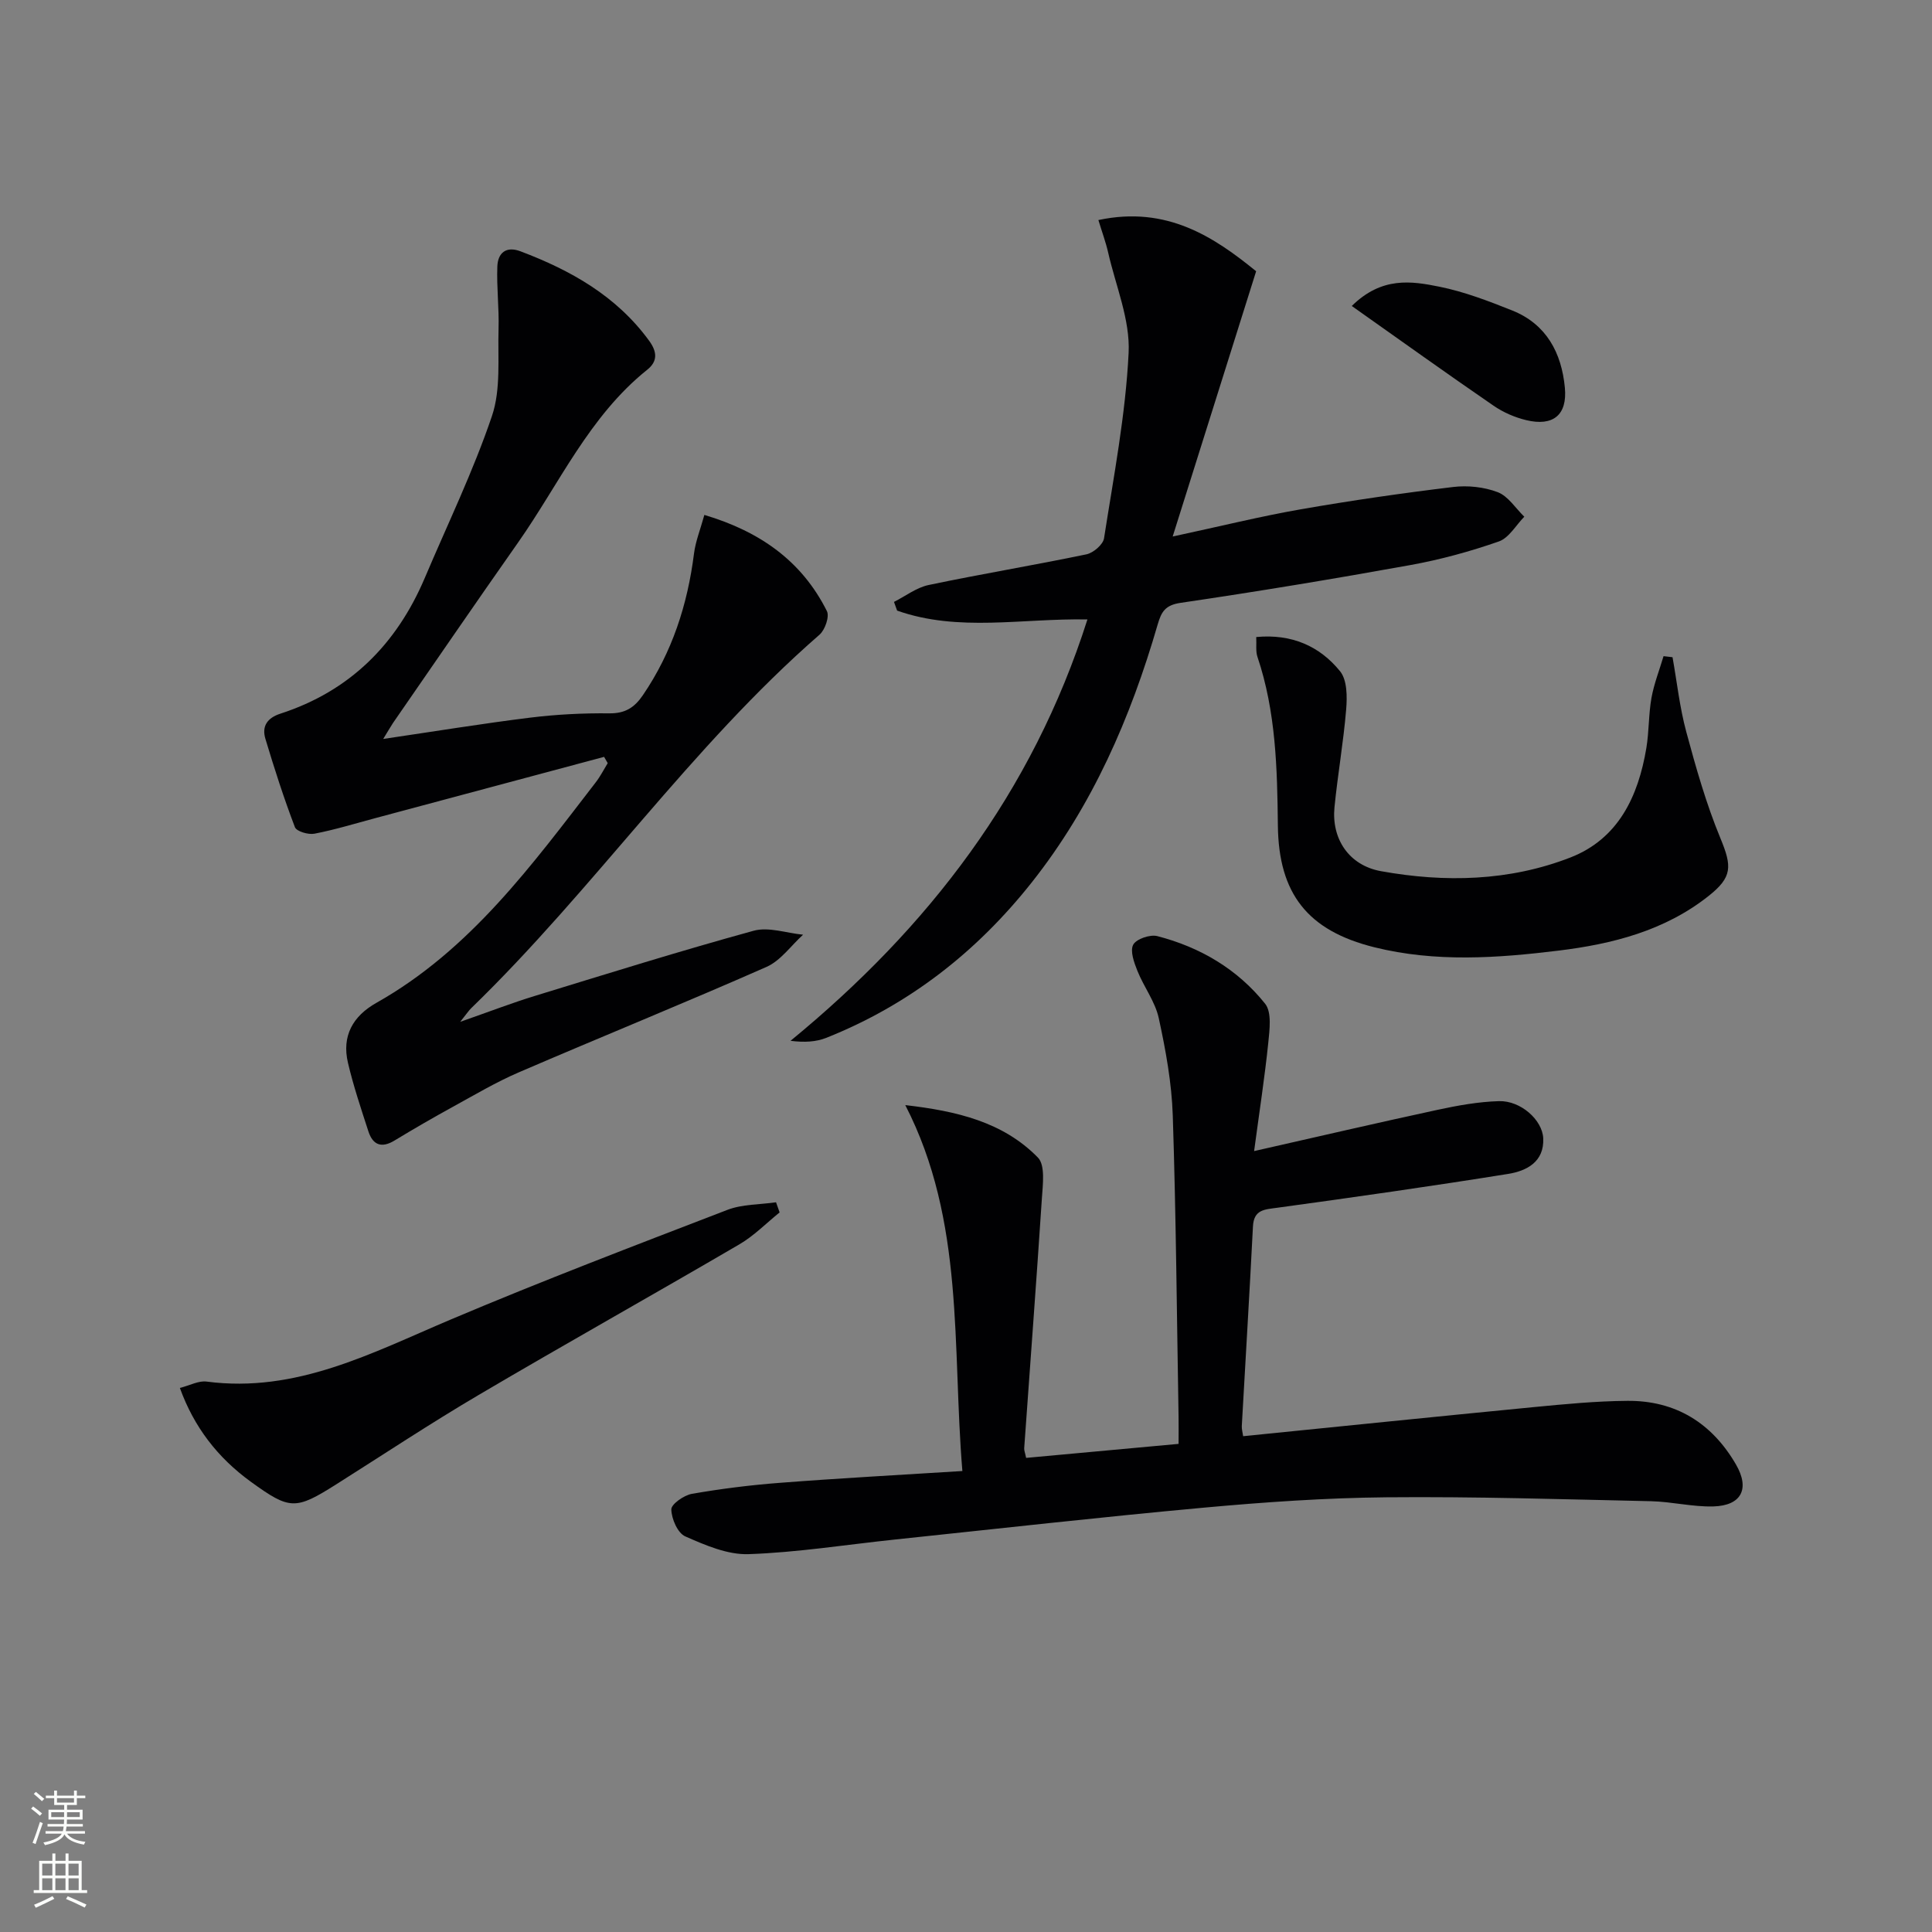 <svg enable-background="new 0 0 400 400" viewBox="0 0 400 400" xmlns="http://www.w3.org/2000/svg"><rect x="0" y="0" width="400" height="400" fill="#808080" stroke="none"/><g fill="#010103"><path d="m199.25 304.56c-2.15-25.81.56-51.7-11.82-75.76 10.58 1.22 20.23 3.46 27.46 10.86 1.55 1.59 1.01 5.61.82 8.47-1.13 17.24-2.44 34.47-3.66 51.7-.03.47.18.95.4 2.01 10.33-.95 20.65-1.9 31.56-2.9 0-1.98.03-3.76 0-5.55-.36-20.81-.52-41.62-1.2-62.42-.22-6.76-1.46-13.54-2.9-20.17-.74-3.42-3.09-6.46-4.42-9.79-.69-1.72-1.56-4.12-.87-5.42.64-1.19 3.48-2.16 4.98-1.78 8.87 2.29 16.61 6.84 22.33 14 1.41 1.77.92 5.41.65 8.12-.73 7.07-1.82 14.1-2.93 22.39 13.25-3 25.59-5.87 37.97-8.54 4.18-.9 8.47-1.68 12.73-1.8 4.48-.13 8.97 3.87 9.16 7.68.23 4.92-3.47 6.78-7.29 7.39-15.89 2.55-31.82 4.82-47.76 7-2.68.37-4.87.36-5.05 3.88-.7 13.78-1.54 27.55-2.31 41.33-.03.62.16 1.26.28 2.09 20.18-2.03 40.15-4.08 60.13-6.02 6.45-.62 12.93-1.25 19.4-1.3 9.98-.09 17.52 4.58 22.5 13.17 2.92 5.03 1.15 8.52-4.67 8.69-4.28.12-8.59-.98-12.89-1.08-18.27-.4-36.55-.98-54.82-.81-12.62.12-25.27 1-37.85 2.15-21.34 1.95-42.63 4.36-63.95 6.6-10.08 1.06-20.14 2.67-30.24 3.02-4.36.15-8.97-1.85-13.12-3.68-1.57-.69-2.84-3.63-2.88-5.58-.03-1.08 2.61-2.94 4.27-3.23 6.04-1.05 12.15-1.82 18.26-2.28 12.23-.95 24.5-1.61 37.73-2.44z"/><path d="m79.34 152.99c10.75-1.58 20.56-3.19 30.42-4.41 5.43-.67 10.94-.95 16.42-.89 3.27.03 5.18-1.2 6.93-3.77 6.04-8.87 9.23-18.7 10.57-29.27.32-2.56 1.32-5.03 2.15-8.04 11.53 3.43 20.18 9.55 25.37 19.91.57 1.13-.39 3.89-1.52 4.88-26.74 23.29-46.79 52.8-72.15 77.36-.46.45-.82 1.01-2.25 2.8 6.07-2.12 10.72-3.92 15.47-5.37 15.06-4.62 30.11-9.32 45.29-13.49 3.1-.85 6.8.49 10.23.82-2.51 2.27-4.65 5.39-7.6 6.68-17.01 7.5-34.24 14.48-51.31 21.84-4.69 2.02-9.12 4.66-13.61 7.12-4.08 2.24-8.11 4.57-12.08 6.98-2.67 1.62-4.47.93-5.39-1.88-1.53-4.71-3.11-9.41-4.24-14.22-1.3-5.53.99-9.66 5.9-12.42 19.43-10.95 32.2-28.54 45.42-45.67.94-1.22 1.65-2.63 2.46-3.95-.25-.43-.5-.86-.75-1.3-15.82 4.24-31.64 8.48-47.46 12.71-4.16 1.11-8.3 2.39-12.52 3.2-1.26.24-3.69-.47-4.03-1.35-2.29-6-4.26-12.13-6.11-18.29-.78-2.59.35-4.32 3.12-5.22 14.35-4.66 24.04-14.35 29.88-28.1 4.72-11.14 10.03-22.08 13.9-33.51 1.88-5.55 1.19-12.01 1.37-18.06.13-4.3-.42-8.63-.25-12.93.11-2.78 1.8-4.25 4.79-3.12 10.43 3.94 19.87 9.25 26.63 18.51 1.71 2.34 1.77 4.3-.4 6.02-12.03 9.63-18.19 23.62-26.76 35.81-8.71 12.39-17.26 24.88-25.88 37.34-.55.84-1.03 1.69-2.01 3.28z"/><path d="m260.07 56.16c-5.88 18.7-11.39 36.18-17.28 54.92 9.92-2.13 18.18-4.18 26.55-5.64 10.45-1.82 20.96-3.34 31.49-4.61 3.03-.37 6.43-.01 9.26 1.07 2.16.83 3.69 3.32 5.5 5.08-1.74 1.77-3.18 4.4-5.29 5.13-5.93 2.07-12.06 3.75-18.24 4.87-15.83 2.86-31.7 5.49-47.61 7.83-3.22.47-4 1.85-4.77 4.5-5.6 19.3-13.5 37.51-26.08 53.4-11.38 14.37-25.39 25.33-42.49 32.15-2.13.85-4.54 1-7.44.63 28.54-23.42 50.05-51.38 61.47-87.24-13.45-.27-26.7 2.66-39.4-1.83-.22-.6-.43-1.2-.65-1.8 2.38-1.2 4.65-2.97 7.17-3.5 10.86-2.28 21.81-4.09 32.67-6.35 1.43-.3 3.45-2.02 3.65-3.33 1.99-12.77 4.46-25.55 5.09-38.41.33-6.82-2.66-13.81-4.23-20.71-.49-2.16-1.27-4.26-2.03-6.76 14.23-3.05 24.08 3.62 32.66 10.6z"/><path d="m346.28 136.07c.92 5.15 1.48 10.4 2.84 15.43 2.01 7.45 4.13 14.93 7.07 22.04 2.42 5.85 2.51 8.05-2.48 11.99-9.08 7.18-19.89 9.92-30.99 11.28-12.71 1.56-25.51 2.46-38.18-.69-13.83-3.44-19.81-11.11-19.97-25.19-.13-11.79-.4-23.58-4.23-34.94-.39-1.16-.17-2.54-.25-4.1 7.32-.69 13.13 1.87 17.36 7.09 1.47 1.81 1.48 5.26 1.26 7.89-.56 6.77-1.75 13.49-2.42 20.26-.64 6.48 2.93 12.03 9.64 13.24 13.21 2.38 26.56 2.08 39.19-2.83 9.95-3.87 14.07-12.67 15.74-22.67.57-3.43.45-6.97 1.06-10.39.53-2.93 1.65-5.76 2.5-8.63.62.08 1.24.15 1.86.22z"/><path d="m37.24 287.36c2.11-.54 3.9-1.54 5.53-1.32 18.56 2.44 34.23-5.94 50.46-12.81 18.94-8.02 38.17-15.35 57.37-22.74 3.1-1.19 6.7-1.08 10.07-1.57.25.7.5 1.4.74 2.1-2.77 2.23-5.31 4.85-8.35 6.62-17.93 10.48-36.05 20.62-53.94 31.16-9.99 5.88-19.67 12.3-29.48 18.5-8.48 5.36-9.62 5.34-17.71-.52-6.85-4.97-11.76-11.31-14.69-19.42z"/><path d="m279.87 63.35c6.23-6.13 12.36-5.16 18.15-3.99 5.16 1.04 10.18 2.97 15.09 4.93 7.08 2.84 10.2 8.79 10.88 15.98.53 5.66-2.44 8.05-7.99 6.72-2.37-.57-4.77-1.61-6.77-2.99-9.67-6.64-19.2-13.47-29.36-20.65z"/></g><path d="m6.44 374.46.42-.45c.65.47 1.27.95 1.85 1.44l-.45.49c-.65-.56-1.25-1.06-1.82-1.48m.93 7.33-.63-.26c.55-1.36 1.05-2.8 1.53-4.33.19.1.38.19.59.27-.47 1.29-.96 2.73-1.49 4.32m-.38-10.38.44-.42c.43.34 1.01.82 1.74 1.44l-.49.49c-.53-.51-1.09-1.01-1.69-1.51m2.5.35h1.72v-1.04h.59v1.04h3.52v-1.04h.59v1.04h1.75v.53h-1.75v1.42h-2.03v.97h3.22v2.03h-3.24c0 .35-.01.66-.03.93h3.32v.53h-3.37c-.03.27-.08.58-.15.94h3.96v.53h-3.71c.67.92 1.93 1.48 3.79 1.68-.13.24-.23.44-.29.59-2.13-.38-3.48-1.08-4.04-2.12-.43.97-1.77 1.72-4.03 2.23-.09-.19-.2-.37-.33-.55 2.1-.42 3.37-1.03 3.81-1.83h-3.36v-.53h3.58c.08-.29.13-.61.16-.94h-3.33v-.53h3.39c.02-.27.04-.58.04-.93h-3.23v-2.03h3.25v-.97h-2.07v-1.42h-1.73zm1.12 3.44v1h2.65c.01-.3.02-.44.01-.4v-.25-.35zm1.19-2h3.52v-.91h-3.52zm4.71 2h-2.63v.59c0 .15-.01.28-.01.4h2.64z" fill="#fbfcfa"/><path d="m13.56 383.74h.63v1.52h2.72v6.07h1.13v.6h-11.06v-.6h1.13v-6.07h2.73v-1.52h.63v1.52h2.1v-1.52zm-2.69 8.83.38.56c-1.24.63-2.53 1.25-3.85 1.85-.1-.21-.21-.42-.34-.63 1.37-.55 2.63-1.15 3.81-1.78m-2.13-4.27h2.1v-2.45h-2.1zm0 3.04h2.1v-2.46h-2.1zm2.72-3.04h2.1v-2.45h-2.1zm0 3.04h2.1v-2.46h-2.1zm6.07 3.6c-1.41-.71-2.7-1.3-3.86-1.78l.35-.56c1.45.62 2.75 1.19 3.88 1.72zm-1.25-9.09h-2.1v2.45h2.1zm-2.09 5.49h2.1v-2.46h-2.1z" fill="#fbfcfa"/></svg>